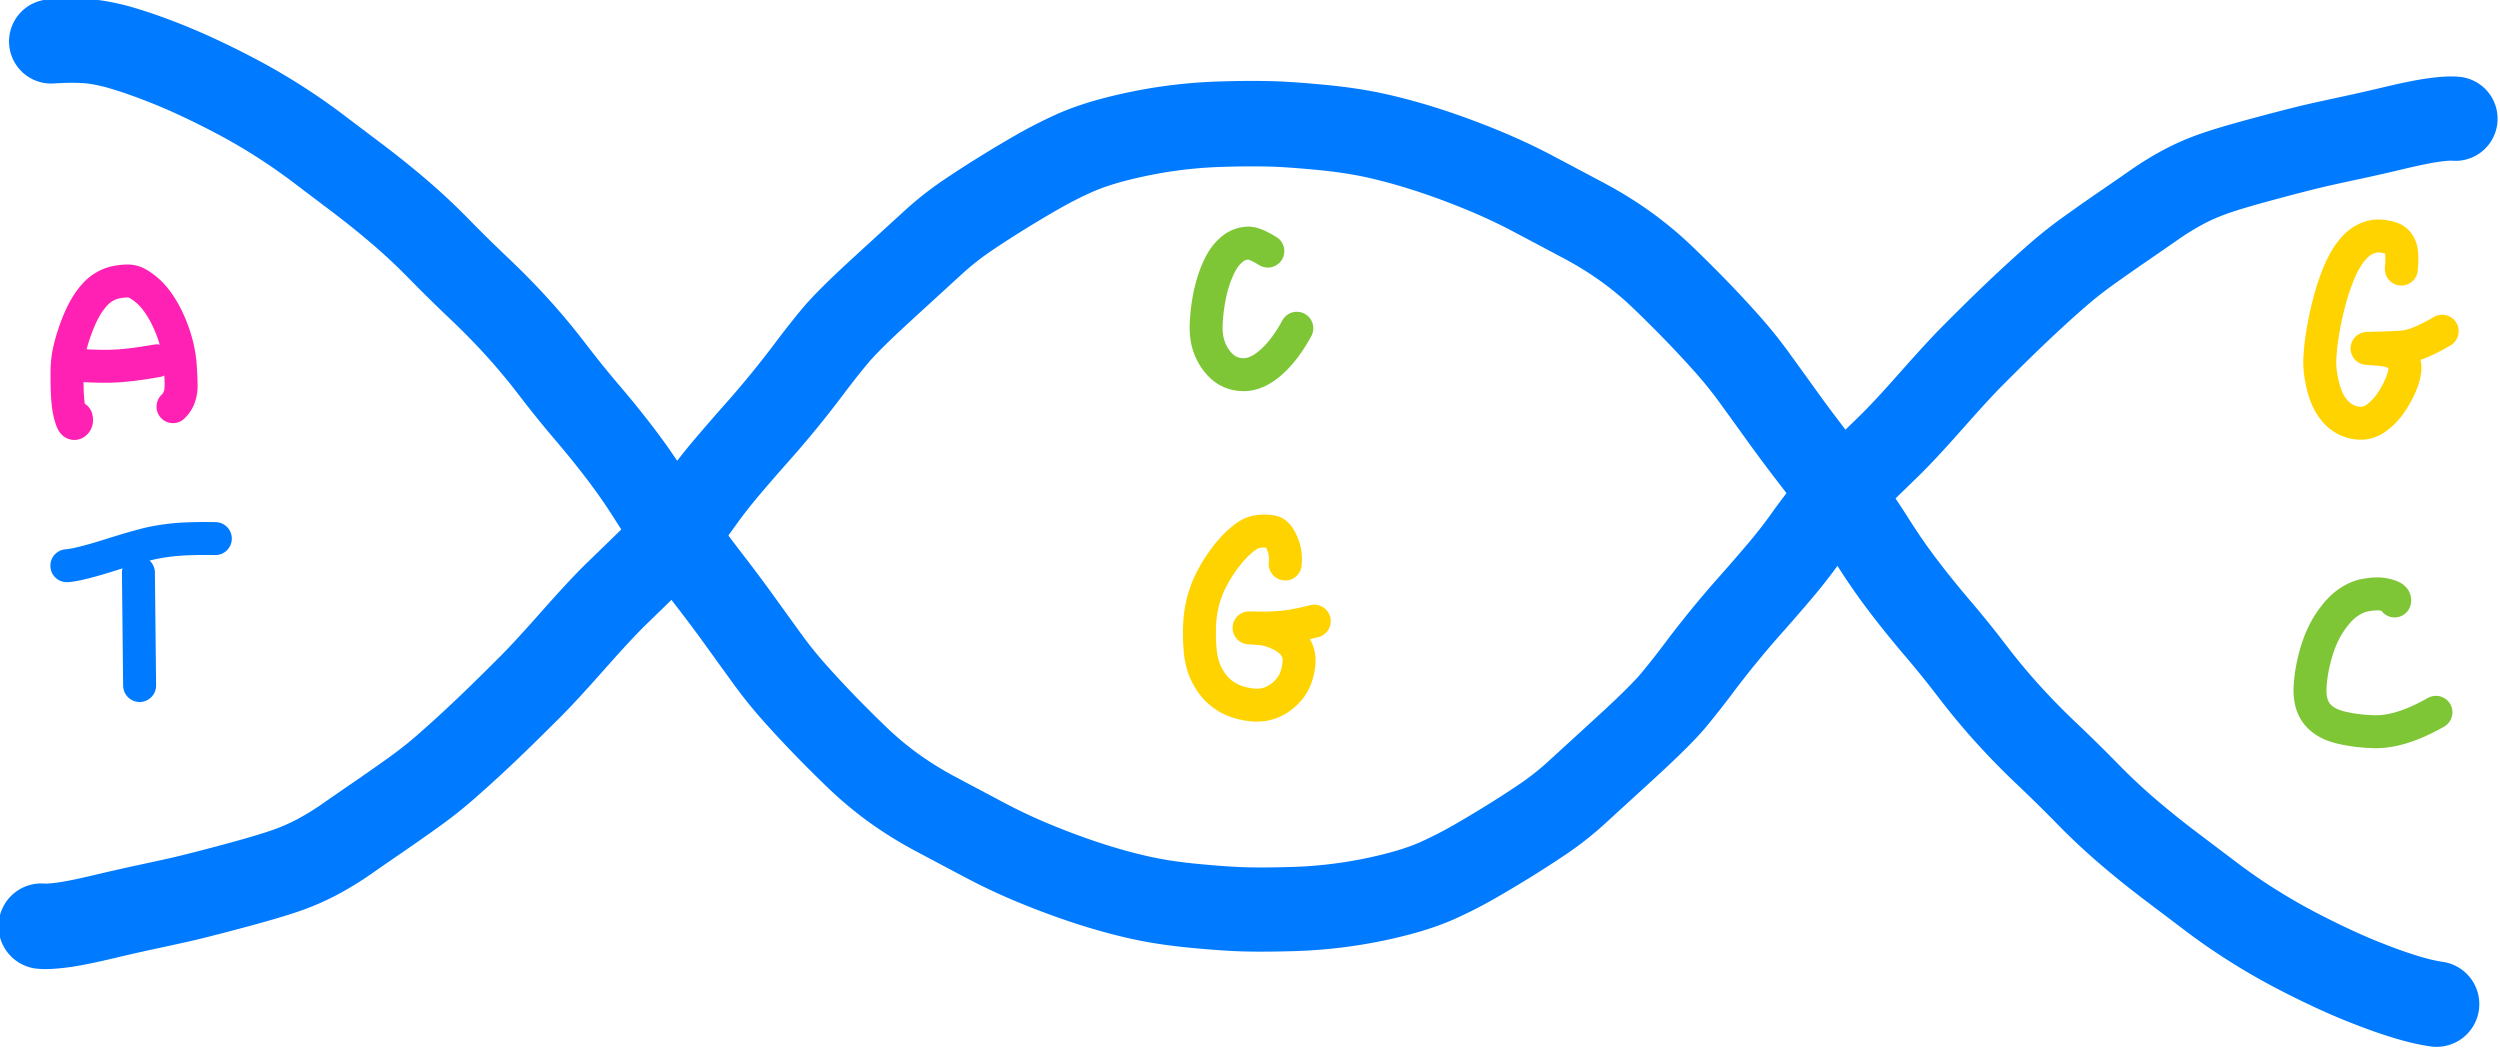 <svg xmlns="http://www.w3.org/2000/svg" width="143.289" height="60.104"><path d="M503.928 309.083c-.365-.035-.909-.005-1.63.089-.722.093-1.785.305-3.188.637a155.27 155.27 0 0 1-3.336.76c-.821.174-1.665.358-2.53.552-.866.193-2.209.533-4.029 1.02-1.82.485-3.197.886-4.128 1.203-.932.317-1.794.686-2.585 1.108-.792.421-1.564.895-2.318 1.422-.754.526-1.58 1.097-2.477 1.712-.897.616-1.789 1.24-2.676 1.876a32.661 32.661 0 0 0-2.443 1.924 97.912 97.912 0 0 0-2.234 2.011 118.58 118.58 0 0 0-2.266 2.16c-.765.748-1.518 1.495-2.258 2.239-.741.744-1.82 1.918-3.238 3.522-1.418 1.604-2.53 2.799-3.337 3.583l-2.391 2.323a31.66 31.66 0 0 0-2.187 2.344 39.689 39.689 0 0 0-1.944 2.518 39.483 39.483 0 0 1-2.062 2.647c-.75.884-1.513 1.764-2.29 2.64a78.41 78.41 0 0 0-4.166 5.098 63.654 63.654 0 0 1-1.93 2.445c-.661.797-1.884 2.013-3.668 3.649a2402.086 2402.086 0 0 1-3.963 3.625 23.136 23.136 0 0 1-2.635 2.085c-.9.607-1.812 1.198-2.738 1.77a93.17 93.17 0 0 1-2.73 1.628c-.892.511-1.817.985-2.772 1.42-.956.435-2.087.82-3.392 1.152a36.832 36.832 0 0 1-8.17 1.146c-1.452.042-2.686.05-3.7.024-1.014-.025-2.343-.116-3.986-.273-1.643-.156-3.108-.38-4.394-.67a44.846 44.846 0 0 1-3.938-1.088 58.854 58.854 0 0 1-4.124-1.517 45.084 45.084 0 0 1-4.017-1.87c-1.269-.672-2.551-1.352-3.847-2.042a28.834 28.834 0 0 1-3.448-2.132 26.954 26.954 0 0 1-2.769-2.31 103.733 103.733 0 0 1-2.506-2.489 83.41 83.41 0 0 1-2.44-2.615 34.303 34.303 0 0 1-2.198-2.721c-.668-.921-1.378-1.904-2.13-2.948a119.006 119.006 0 0 0-2.394-3.208 116.63 116.63 0 0 1-2.456-3.3 68.74 68.74 0 0 1-2.26-3.352 46.75 46.75 0 0 0-2.303-3.32 75.547 75.547 0 0 0-2.676-3.315 79.335 79.335 0 0 1-2.7-3.341 51.87 51.87 0 0 0-2.667-3.219 56.593 56.593 0 0 0-3.12-3.194 121.384 121.384 0 0 1-3.205-3.154 47.55 47.55 0 0 0-3.108-2.909 70.565 70.565 0 0 0-3.31-2.66l-3.198-2.418a47.897 47.897 0 0 0-6.317-4.012 68.015 68.015 0 0 0-3.086-1.533 48.408 48.408 0 0 0-3.093-1.31c-1.043-.4-1.977-.72-2.8-.962a15.39 15.39 0 0 0-2.17-.492c-.913-.127-2.075-.144-3.484-.051" style="fill:none;stroke:#007aff;stroke-width:6.638;stroke-linecap:round;stroke-linejoin:round;stroke-miterlimit:10;stroke-dasharray:none;stroke-opacity:1" transform="matrix(.727 0 0 .727 -225.618 -217.898)"/><path d="M313.593 372.74c.372.035.923.005 1.656-.09.732-.095 1.81-.31 3.234-.647a159.94 159.94 0 0 1 3.387-.77c.833-.177 1.689-.364 2.567-.56.879-.197 2.242-.542 4.09-1.035 1.847-.493 3.244-.9 4.19-1.222a17.62 17.62 0 0 0 2.623-1.124 22.94 22.94 0 0 0 2.352-1.442 371.03 371.03 0 0 1 2.514-1.738 162.24 162.24 0 0 0 2.716-1.904c.9-.644 1.726-1.295 2.48-1.953a100.12 100.12 0 0 0 2.267-2.04c.757-.703 1.524-1.434 2.3-2.193.776-.759 1.54-1.516 2.293-2.271.751-.756 1.847-1.947 3.286-3.575 1.439-1.628 2.568-2.84 3.386-3.636l2.428-2.358c.799-.775 1.539-1.568 2.22-2.378.68-.81 1.337-1.662 1.972-2.556a39.942 39.942 0 0 1 2.093-2.686c.76-.897 1.536-1.79 2.325-2.68a79.54 79.54 0 0 0 4.228-5.173 64.995 64.995 0 0 1 1.959-2.482c.671-.809 1.912-2.043 3.723-3.702 1.811-1.66 3.152-2.886 4.022-3.68a23.509 23.509 0 0 1 2.675-2.115 82.307 82.307 0 0 1 2.779-1.797 94.147 94.147 0 0 1 2.77-1.651c.906-.52 1.844-1 2.814-1.441.97-.442 2.117-.831 3.442-1.169a38.948 38.948 0 0 1 4.034-.802 37.232 37.232 0 0 1 4.258-.36 71.32 71.32 0 0 1 3.756-.025c1.029.026 2.377.118 4.045.277 1.668.16 3.154.386 4.46.682 1.304.295 2.636.663 3.996 1.104 1.36.441 2.755.954 4.185 1.539 1.43.585 2.79 1.218 4.077 1.9 1.287.68 2.589 1.371 3.904 2.071a29.26 29.26 0 0 1 3.5 2.164 27.343 27.343 0 0 1 2.809 2.345c.856.821 1.704 1.663 2.544 2.526.84.863 1.666 1.748 2.476 2.654.81.907 1.554 1.828 2.231 2.763.678.934 1.398 1.932 2.16 2.992a121.43 121.43 0 0 0 2.43 3.255 118.72 118.72 0 0 1 2.493 3.349 70.042 70.042 0 0 1 2.293 3.403 47.625 47.625 0 0 0 2.337 3.368c.836 1.1 1.74 2.222 2.716 3.366a80.28 80.28 0 0 1 2.74 3.392 52.9 52.9 0 0 0 2.707 3.266 57.474 57.474 0 0 0 3.166 3.242 123.964 123.964 0 0 1 3.253 3.202 48.255 48.255 0 0 0 3.154 2.951 71.287 71.287 0 0 0 3.358 2.701l3.246 2.454a45.674 45.674 0 0 0 3.179 2.196 48.628 48.628 0 0 0 3.232 1.876 69.52 69.52 0 0 0 3.131 1.555c1.035.482 2.081.925 3.14 1.33 1.058.407 2.006.732 2.842.978.837.245 1.57.411 2.201.499" style="fill:none;stroke:#007aff;stroke-width:6.737;stroke-linecap:round;stroke-linejoin:round;stroke-miterlimit:10;stroke-dasharray:none;stroke-opacity:1" transform="matrix(.727 0 0 .727 -225.618 -217.898)"/><path d="M316.353 332.669c.055.203.019.345-.107.427-.089.057-.183-.064-.285-.364a5.42 5.42 0 0 1-.227-1.025c-.05-.383-.083-.83-.097-1.337a35.48 35.48 0 0 1-.01-1.473c.007-.473.057-.931.149-1.373.091-.443.207-.88.346-1.31.14-.432.294-.848.464-1.25.17-.403.356-.772.557-1.106a5.65 5.65 0 0 1 .676-.91 3.2 3.2 0 0 1 .8-.645 3.06 3.06 0 0 1 .866-.328c.295-.06.59-.095.887-.1.296-.007.579.068.849.223.27.156.542.357.816.603.275.246.55.57.827.972.276.402.535.867.775 1.395.24.527.44 1.084.6 1.67.161.586.264 1.171.308 1.755.044.583.068 1.116.073 1.599.007.717-.207 1.28-.64 1.69" style="fill:none;stroke:#ff21b3;stroke-width:2.598;stroke-linecap:round;stroke-linejoin:round;stroke-miterlimit:10;stroke-dasharray:none;stroke-opacity:1" transform="matrix(.727 0 0 .727 -225.618 -217.898)"/><path d="M315.982 328.471c.982.097 1.973.14 2.974.127.978-.013 2.23-.156 3.753-.43" style="fill:none;stroke:#ff21b3;stroke-width:2.598;stroke-linecap:round;stroke-linejoin:round;stroke-miterlimit:10;stroke-dasharray:none;stroke-opacity:1" transform="matrix(.727 0 0 .727 -225.618 -217.898)"/><path d="m321.254 344.87.094 8.897M315.612 344.322c.614-.039 1.762-.324 3.445-.855 1.683-.531 2.857-.858 3.522-.98a17.106 17.106 0 0 1 1.802-.243c.79-.058 1.77-.079 2.937-.06" style="fill:none;stroke:#007aff;stroke-width:2.598;stroke-linecap:round;stroke-linejoin:round;stroke-miterlimit:10;stroke-dasharray:none;stroke-opacity:1" transform="matrix(.727 0 0 .727 -225.618 -217.898)"/><path d="M410.296 319.518c-.675-.414-1.175-.625-1.5-.632a2.072 2.072 0 0 0-.772.156c-.29.11-.591.337-.906.68-.315.342-.603.834-.865 1.477-.26.642-.46 1.344-.596 2.108a13.826 13.826 0 0 0-.226 2.144c-.014.666.09 1.267.31 1.802.219.535.533.99.94 1.367.408.377.919.589 1.532.635.612.045 1.23-.15 1.853-.588.914-.643 1.753-1.664 2.515-3.065" style="fill:none;stroke:#7ec636;stroke-width:2.598;stroke-linecap:round;stroke-linejoin:round;stroke-miterlimit:10;stroke-dasharray:none;stroke-opacity:1" transform="matrix(.727 0 0 .727 -225.618 -217.898)"/><path d="M411.665 344.187c.051-.526 0-1-.157-1.421a3.466 3.466 0 0 0-.307-.657 1.371 1.371 0 0 0-.355-.377c-.138-.098-.446-.144-.923-.138-.478.006-.887.12-1.227.344-.34.224-.688.522-1.043.894-.355.371-.689.783-1.001 1.235a11.96 11.96 0 0 0-.845 1.42 8.416 8.416 0 0 0-.608 1.606 8.961 8.961 0 0 0-.282 1.913c-.033.701-.014 1.4.057 2.096.07.696.242 1.309.516 1.838.273.53.602.964.987 1.303.385.34.818.595 1.299.767.48.172.975.271 1.482.298.508.027.977-.054 1.407-.245.43-.19.808-.458 1.135-.8.327-.343.562-.72.705-1.131.144-.411.227-.803.25-1.174.023-.37-.029-.695-.154-.973a2.137 2.137 0 0 0-.552-.734 3.348 3.348 0 0 0-.787-.514 6.127 6.127 0 0 0-.81-.315 4.526 4.526 0 0 0-.987-.158l-.633-.043h-.016.017c.023 0 .24.004.655.014.413.009.9 0 1.46-.026.823-.04 1.825-.212 3.006-.517M499.66 320.933c.062-.752.052-1.273-.03-1.564a1.523 1.523 0 0 0-.27-.539c-.126-.158-.314-.277-.565-.356a3.572 3.572 0 0 0-.885-.146c-.34-.017-.7.065-1.083.247s-.755.498-1.116.949c-.362.45-.694 1.043-.996 1.78a17.95 17.95 0 0 0-.79 2.428 25.438 25.438 0 0 0-.507 2.493 16.19 16.19 0 0 0-.19 1.949c-.012.52.06 1.128.218 1.824.157.695.38 1.266.672 1.713.29.447.63.784 1.02 1.013.388.228.818.35 1.288.364.47.015.923-.148 1.358-.487.435-.34.802-.739 1.101-1.195.3-.457.538-.897.715-1.32.177-.422.285-.779.322-1.07a1.808 1.808 0 0 0-.036-.743c-.062-.205-.206-.387-.433-.545a2.308 2.308 0 0 0-.762-.345c-.28-.071-.668-.12-1.163-.148l-.572-.043.051-.005 1.108-.03c.59-.016 1.145-.043 1.662-.08.753-.054 1.786-.468 3.1-1.242" style="fill:none;stroke:#ffd300;stroke-width:2.598;stroke-linecap:round;stroke-linejoin:round;stroke-miterlimit:10;stroke-dasharray:none;stroke-opacity:1" transform="matrix(.727 0 0 .727 -225.618 -217.898)"/><path d="M499.13 347.1c.039-.156-.085-.284-.37-.383a3.055 3.055 0 0 0-.868-.171c-.294-.014-.663.02-1.106.101-.443.082-.9.288-1.369.618s-.934.838-1.395 1.524c-.46.687-.83 1.516-1.105 2.486-.276.971-.427 1.882-.455 2.734-.028.85.164 1.526.575 2.026.412.5 1.033.848 1.866 1.046.832.198 1.717.307 2.657.327 1.373.029 2.982-.48 4.827-1.528" style="fill:none;stroke:#7ec636;stroke-width:2.598;stroke-linecap:round;stroke-linejoin:round;stroke-miterlimit:10;stroke-dasharray:none;stroke-opacity:1" transform="matrix(.727 0 0 .727 -225.618 -217.898)"/></svg>